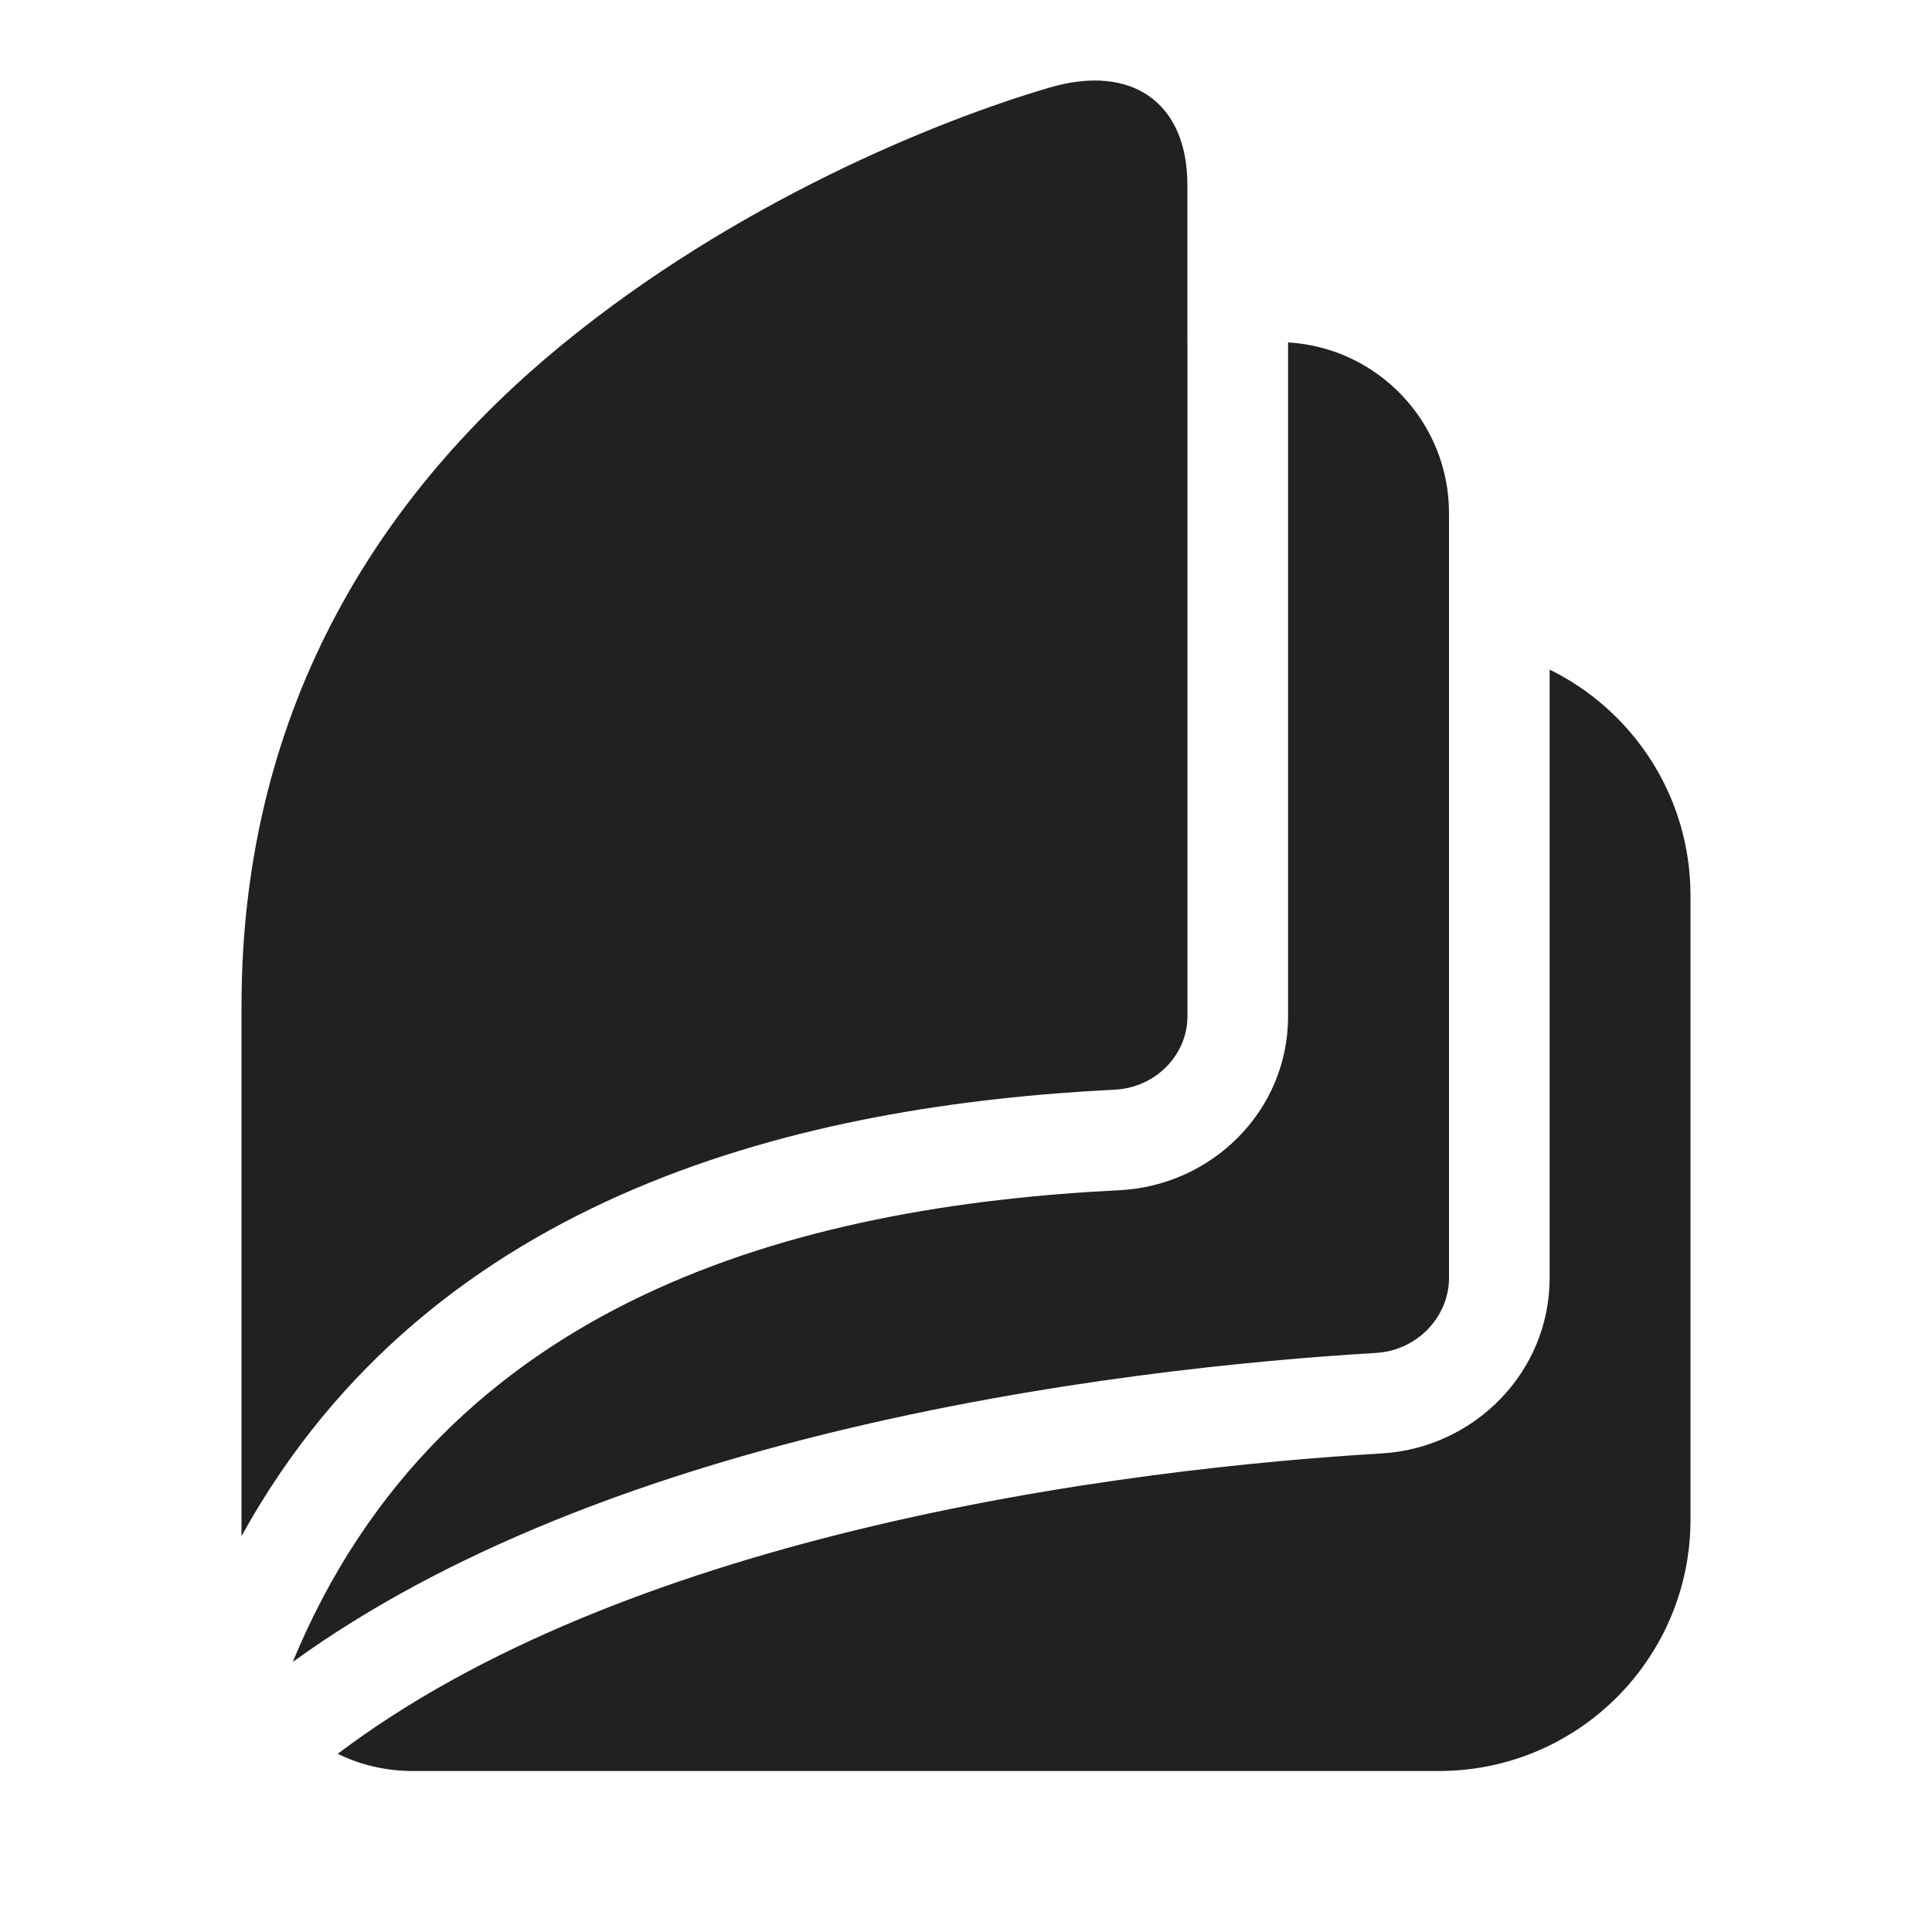 <svg width="48" height="48" viewBox="0 0 48 48" fill="none" xmlns="http://www.w3.org/2000/svg">
<path d="M29.502 25.25V8.5H29.5V4.587C29.5 2.585 28.155 1.566 26.075 2.176C23.221 3.013 18.245 5.055 13.961 8.566C9.645 12.103 6 17.378 6 25V38.165C10.749 29.555 20.089 27.454 27.692 27.073C28.723 27.022 29.502 26.2 29.502 25.25ZM32.002 25.25V8.507C34.232 8.638 36 10.487 36 12.75V31.75C36 32.715 35.212 33.552 34.188 33.613C31.092 33.798 25.987 34.288 20.669 35.587C16.039 36.719 11.142 38.489 7.273 41.291C11.006 32.254 19.843 29.97 27.817 29.57C30.096 29.456 32.002 27.613 32.002 25.25ZM8.39 43.573C8.952 43.847 9.583 44 10.25 44H35.75C39.202 44 42 41.202 42 37.75V22.25C42 19.785 40.573 17.653 38.5 16.636V31.75C38.5 34.099 36.62 35.972 34.337 36.109C31.324 36.289 26.381 36.765 21.262 38.016C16.606 39.154 11.916 40.907 8.39 43.573Z" fill="#212121"/>
</svg>
